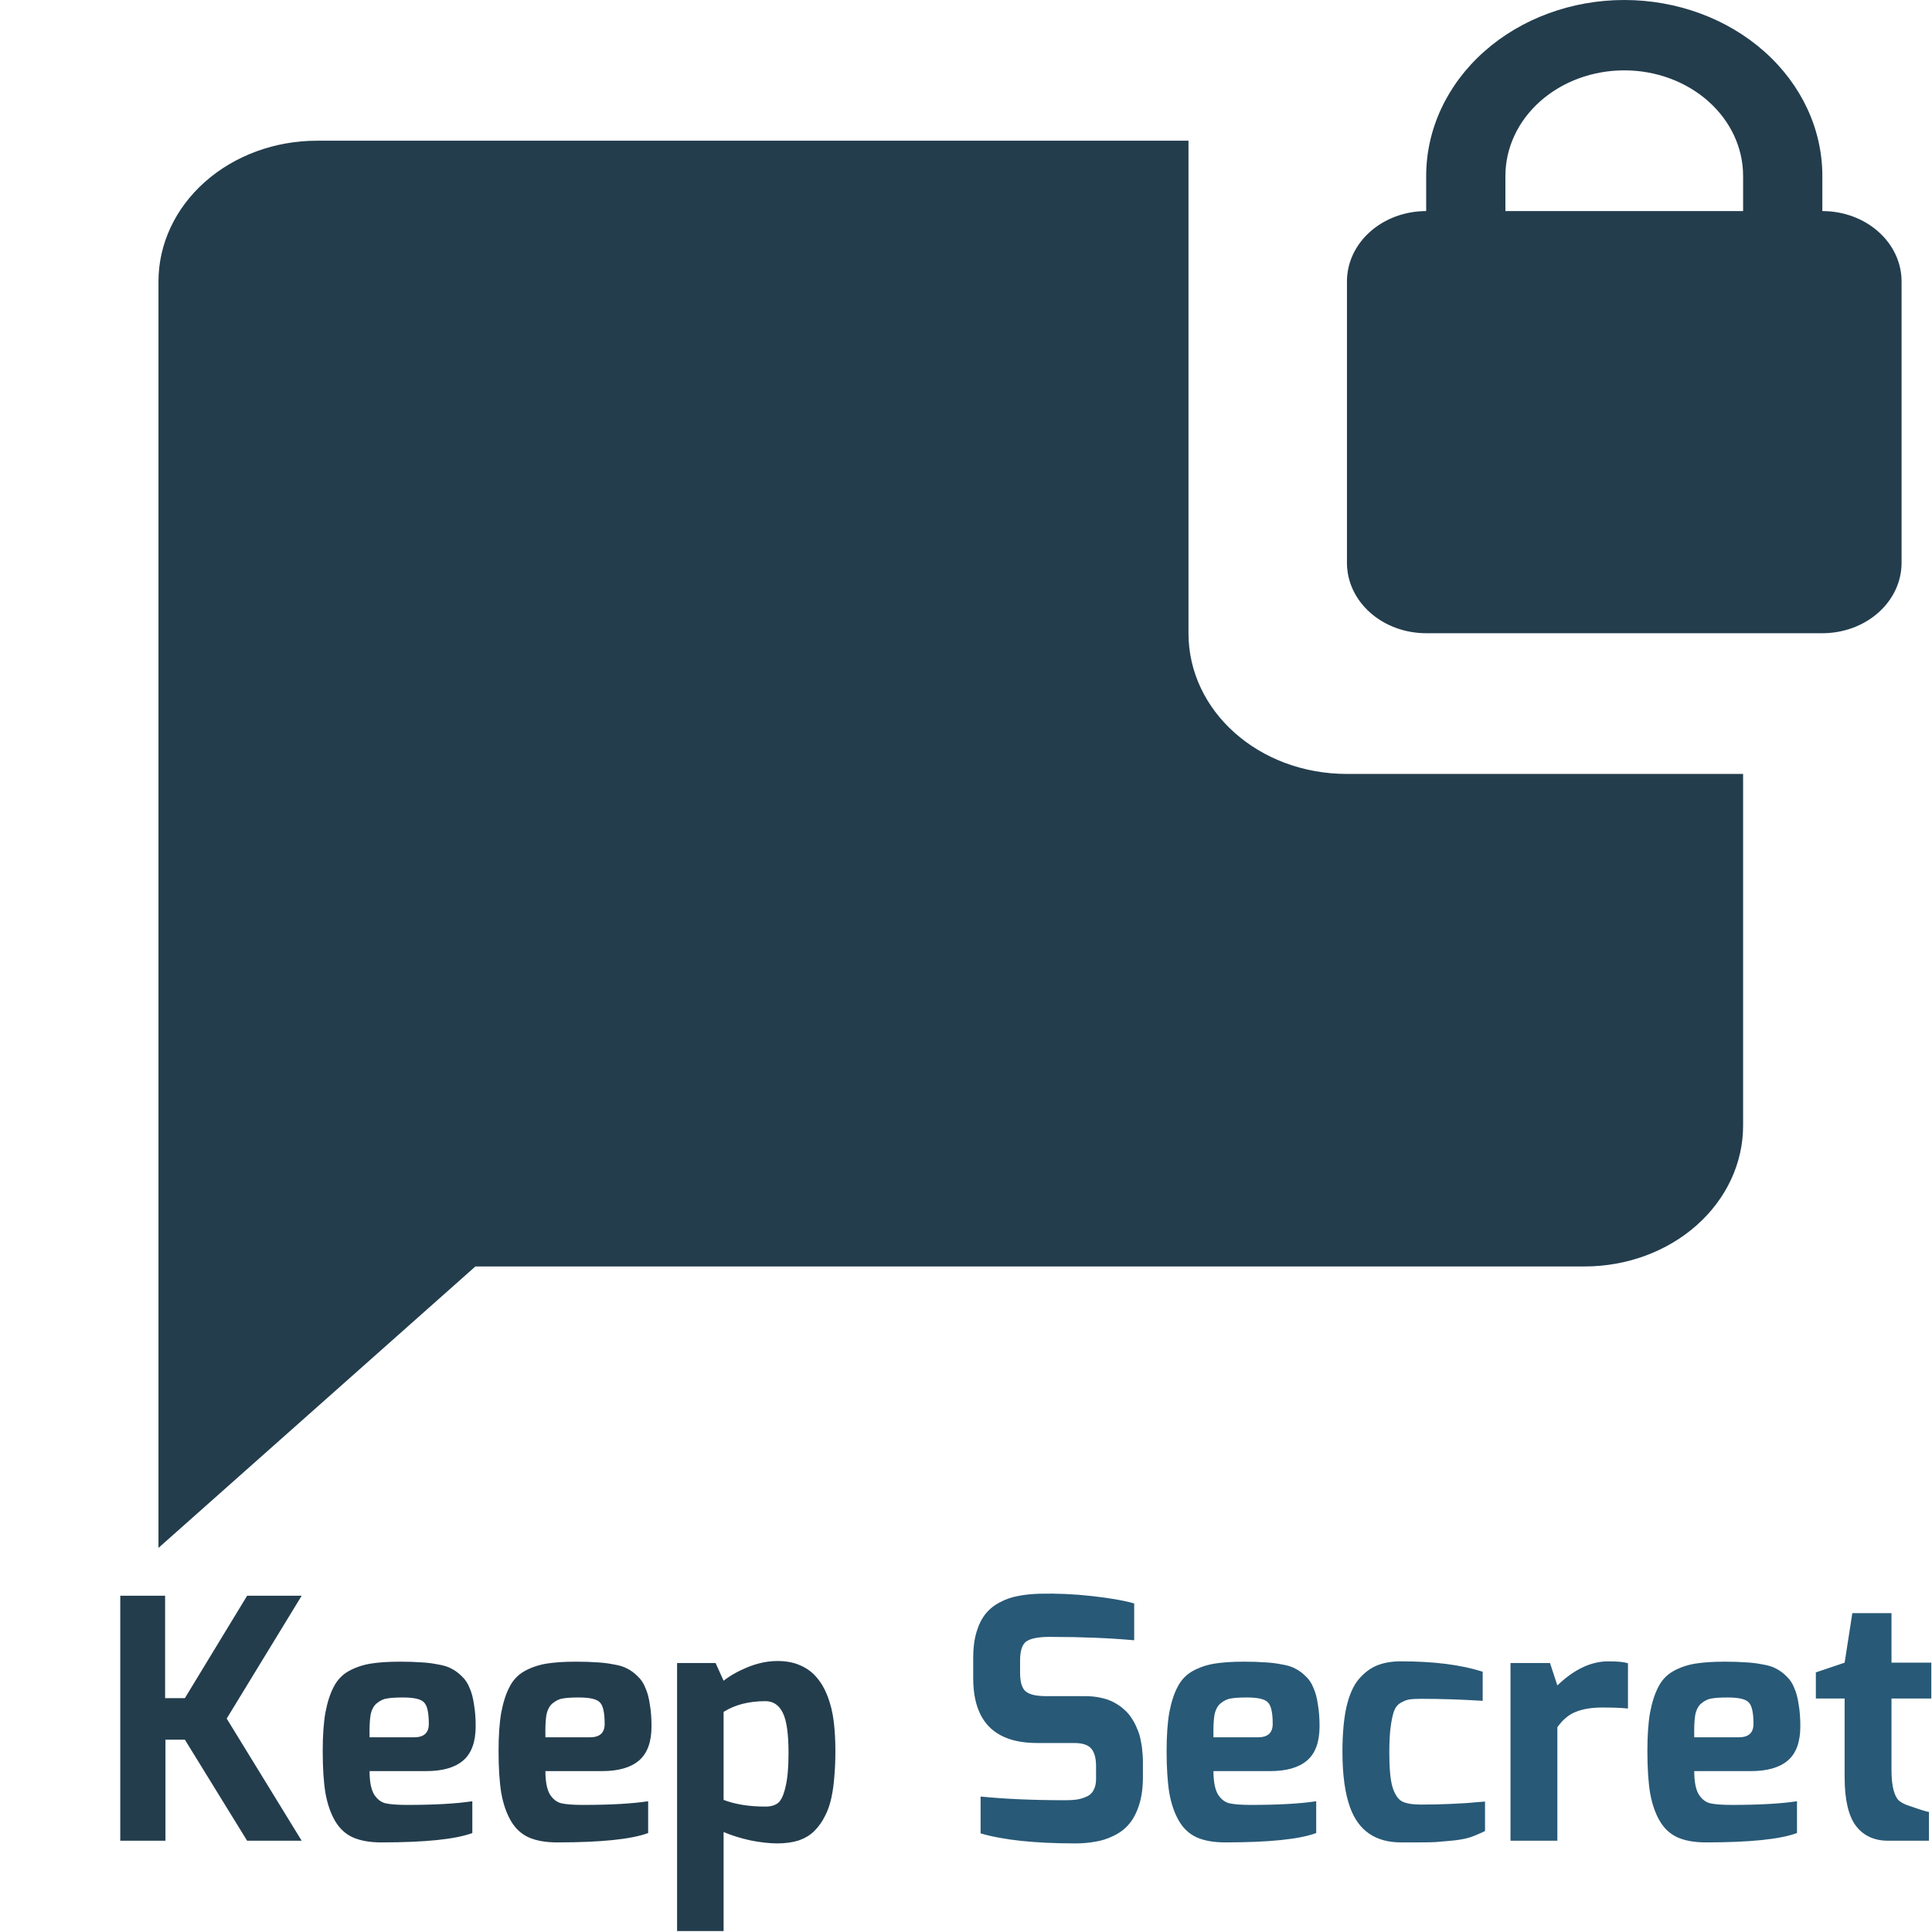 <svg width="127" height="127" viewBox="0 0 127 127" fill="none" xmlns="http://www.w3.org/2000/svg">
<path d="M7.906 121V104.896H10.854V111.628H12.152L16.244 104.896H19.83L14.902 112.97L19.83 121H16.244L12.152 114.356H10.876V121H7.906ZM21.214 115.104C21.214 114.092 21.273 113.249 21.39 112.574C21.522 111.885 21.706 111.32 21.94 110.88C22.175 110.425 22.505 110.081 22.93 109.846C23.356 109.611 23.825 109.45 24.338 109.362C24.866 109.274 25.526 109.23 26.318 109.23C26.846 109.23 27.294 109.245 27.66 109.274C28.027 109.289 28.394 109.333 28.76 109.406C29.142 109.465 29.45 109.56 29.684 109.692C29.919 109.809 30.146 109.978 30.366 110.198C30.586 110.403 30.755 110.66 30.872 110.968C31.004 111.261 31.1 111.621 31.158 112.046C31.232 112.457 31.268 112.933 31.268 113.476C31.268 114.503 30.997 115.251 30.454 115.72C29.912 116.189 29.098 116.424 28.012 116.424H24.294C24.294 117.099 24.39 117.605 24.58 117.942C24.786 118.265 25.035 118.463 25.328 118.536C25.636 118.609 26.113 118.646 26.758 118.646C28.562 118.646 29.992 118.565 31.048 118.404V120.494C29.948 120.905 27.954 121.11 25.064 121.11C24.316 121.11 23.693 121 23.194 120.78C22.71 120.56 22.322 120.201 22.028 119.702C21.735 119.203 21.522 118.587 21.39 117.854C21.273 117.121 21.214 116.204 21.214 115.104ZM24.294 114.202H27.22C27.866 114.202 28.188 113.909 28.188 113.322C28.188 112.589 28.086 112.119 27.88 111.914C27.69 111.694 27.228 111.584 26.494 111.584C26.025 111.584 25.673 111.606 25.438 111.65C25.218 111.679 24.998 111.782 24.778 111.958C24.573 112.119 24.434 112.376 24.36 112.728C24.302 113.08 24.28 113.571 24.294 114.202ZM32.773 115.104C32.773 114.092 32.832 113.249 32.949 112.574C33.081 111.885 33.264 111.32 33.499 110.88C33.734 110.425 34.064 110.081 34.489 109.846C34.914 109.611 35.384 109.45 35.897 109.362C36.425 109.274 37.085 109.23 37.877 109.23C38.405 109.23 38.852 109.245 39.219 109.274C39.586 109.289 39.952 109.333 40.319 109.406C40.7 109.465 41.008 109.56 41.243 109.692C41.478 109.809 41.705 109.978 41.925 110.198C42.145 110.403 42.314 110.66 42.431 110.968C42.563 111.261 42.658 111.621 42.717 112.046C42.79 112.457 42.827 112.933 42.827 113.476C42.827 114.503 42.556 115.251 42.013 115.72C41.47 116.189 40.656 116.424 39.571 116.424H35.853C35.853 117.099 35.948 117.605 36.139 117.942C36.344 118.265 36.594 118.463 36.887 118.536C37.195 118.609 37.672 118.646 38.317 118.646C40.121 118.646 41.551 118.565 42.607 118.404V120.494C41.507 120.905 39.512 121.11 36.623 121.11C35.875 121.11 35.252 121 34.753 120.78C34.269 120.56 33.88 120.201 33.587 119.702C33.294 119.203 33.081 118.587 32.949 117.854C32.832 117.121 32.773 116.204 32.773 115.104ZM35.853 114.202H38.779C39.424 114.202 39.747 113.909 39.747 113.322C39.747 112.589 39.644 112.119 39.439 111.914C39.248 111.694 38.786 111.584 38.053 111.584C37.584 111.584 37.232 111.606 36.997 111.65C36.777 111.679 36.557 111.782 36.337 111.958C36.132 112.119 35.992 112.376 35.919 112.728C35.86 113.08 35.838 113.571 35.853 114.202ZM44.508 126.94V109.318H47.038L47.566 110.484C47.991 110.147 48.526 109.846 49.172 109.582C49.832 109.318 50.477 109.186 51.108 109.186C51.68 109.186 52.178 109.281 52.604 109.472C53.044 109.663 53.403 109.927 53.682 110.264C53.975 110.601 54.217 111.019 54.408 111.518C54.598 112.017 54.73 112.559 54.804 113.146C54.877 113.733 54.914 114.385 54.914 115.104C54.914 115.705 54.892 116.248 54.848 116.732C54.818 117.216 54.752 117.7 54.65 118.184C54.547 118.653 54.4 119.064 54.21 119.416C54.034 119.768 53.806 120.083 53.528 120.362C53.264 120.626 52.926 120.831 52.516 120.978C52.105 121.11 51.636 121.176 51.108 121.176C50.58 121.176 49.986 121.11 49.326 120.978C48.666 120.831 48.079 120.648 47.566 120.428V126.94H44.508ZM47.566 118.316C48.328 118.609 49.245 118.756 50.316 118.756C50.668 118.756 50.946 118.675 51.152 118.514C51.357 118.338 51.518 117.986 51.636 117.458C51.768 116.93 51.834 116.189 51.834 115.236C51.834 113.975 51.709 113.095 51.46 112.596C51.21 112.083 50.829 111.826 50.316 111.826C49.23 111.826 48.314 112.061 47.566 112.53V118.316Z" fill="#233D4D"/>
<path d="M63.974 110.308V108.922C63.974 108.306 64.048 107.756 64.195 107.272C64.341 106.788 64.539 106.392 64.788 106.084C65.038 105.776 65.346 105.527 65.713 105.336C66.094 105.131 66.49 104.991 66.9 104.918C67.326 104.83 67.802 104.779 68.331 104.764C69.445 104.735 70.597 104.786 71.784 104.918C72.972 105.05 73.897 105.211 74.556 105.402V107.822C72.885 107.675 71.088 107.602 69.166 107.602C68.389 107.587 67.839 107.675 67.516 107.866C67.209 108.042 67.055 108.475 67.055 109.164V109.956C67.055 110.572 67.179 110.983 67.428 111.188C67.678 111.393 68.125 111.496 68.77 111.496H71.323C71.704 111.496 72.056 111.533 72.379 111.606C72.716 111.679 73.002 111.782 73.237 111.914C73.486 112.046 73.706 112.2 73.897 112.376C74.102 112.552 74.27 112.75 74.403 112.97C74.549 113.19 74.666 113.417 74.754 113.652C74.857 113.872 74.93 114.107 74.975 114.356C75.033 114.605 75.07 114.847 75.085 115.082C75.114 115.302 75.129 115.529 75.129 115.764V116.842C75.129 117.546 75.04 118.162 74.865 118.69C74.689 119.218 74.461 119.636 74.183 119.944C73.918 120.252 73.581 120.501 73.171 120.692C72.775 120.883 72.379 121.007 71.983 121.066C71.587 121.139 71.154 121.176 70.684 121.176C68.03 121.176 65.954 120.956 64.459 120.516V118.096C66.072 118.257 67.942 118.338 70.069 118.338C70.347 118.338 70.582 118.323 70.772 118.294C70.978 118.265 71.183 118.206 71.388 118.118C71.609 118.03 71.77 117.891 71.873 117.7C71.99 117.495 72.049 117.245 72.049 116.952V116.094C72.049 115.581 71.946 115.199 71.74 114.95C71.535 114.701 71.154 114.576 70.597 114.576H68.132C65.361 114.561 63.974 113.139 63.974 110.308ZM76.687 115.104C76.687 114.092 76.746 113.249 76.863 112.574C76.995 111.885 77.178 111.32 77.413 110.88C77.648 110.425 77.978 110.081 78.403 109.846C78.828 109.611 79.298 109.45 79.811 109.362C80.339 109.274 80.999 109.23 81.791 109.23C82.319 109.23 82.766 109.245 83.133 109.274C83.5 109.289 83.866 109.333 84.233 109.406C84.614 109.465 84.922 109.56 85.157 109.692C85.392 109.809 85.619 109.978 85.839 110.198C86.059 110.403 86.228 110.66 86.345 110.968C86.477 111.261 86.572 111.621 86.631 112.046C86.704 112.457 86.741 112.933 86.741 113.476C86.741 114.503 86.47 115.251 85.927 115.72C85.384 116.189 84.57 116.424 83.485 116.424H79.767C79.767 117.099 79.862 117.605 80.053 117.942C80.258 118.265 80.508 118.463 80.801 118.536C81.109 118.609 81.586 118.646 82.231 118.646C84.035 118.646 85.465 118.565 86.521 118.404V120.494C85.421 120.905 83.426 121.11 80.537 121.11C79.789 121.11 79.166 121 78.667 120.78C78.183 120.56 77.794 120.201 77.501 119.702C77.208 119.203 76.995 118.587 76.863 117.854C76.746 117.121 76.687 116.204 76.687 115.104ZM79.767 114.202H82.693C83.338 114.202 83.661 113.909 83.661 113.322C83.661 112.589 83.558 112.119 83.353 111.914C83.162 111.694 82.7 111.584 81.967 111.584C81.498 111.584 81.146 111.606 80.911 111.65C80.691 111.679 80.471 111.782 80.251 111.958C80.046 112.119 79.906 112.376 79.833 112.728C79.774 113.08 79.752 113.571 79.767 114.202ZM88.246 115.148C88.246 113.975 88.334 112.992 88.51 112.2C88.7 111.393 88.972 110.785 89.324 110.374C89.69 109.949 90.094 109.648 90.534 109.472C90.974 109.296 91.494 109.208 92.096 109.208C94.252 109.208 96.041 109.435 97.464 109.89V111.804C96.07 111.716 94.721 111.672 93.416 111.672C93.064 111.672 92.8 111.687 92.624 111.716C92.462 111.745 92.279 111.819 92.074 111.936C91.868 112.053 91.722 112.237 91.634 112.486C91.546 112.735 91.472 113.08 91.414 113.52C91.355 113.96 91.326 114.525 91.326 115.214C91.326 116.211 91.392 116.952 91.524 117.436C91.67 117.92 91.876 118.243 92.14 118.404C92.418 118.551 92.844 118.624 93.416 118.624C94.017 118.624 94.67 118.609 95.374 118.58C96.078 118.551 96.628 118.514 97.024 118.47L97.618 118.426V120.362C97.295 120.523 96.965 120.663 96.628 120.78C96.29 120.883 95.88 120.956 95.396 121C94.926 121.044 94.589 121.073 94.384 121.088C94.193 121.103 93.782 121.11 93.152 121.11C92.521 121.11 92.169 121.11 92.096 121.11C90.424 121.11 89.309 120.347 88.752 118.822C88.414 117.898 88.246 116.673 88.246 115.148ZM99.293 121V109.318H101.889L102.373 110.792C103.473 109.736 104.587 109.208 105.717 109.208C106.347 109.208 106.78 109.252 107.015 109.34V112.31C106.604 112.266 106.039 112.244 105.321 112.244C104.631 112.244 104.052 112.339 103.583 112.53C103.128 112.706 102.725 113.043 102.373 113.542V121H99.293ZM108.291 115.104C108.291 114.092 108.349 113.249 108.467 112.574C108.599 111.885 108.782 111.32 109.017 110.88C109.251 110.425 109.581 110.081 110.007 109.846C110.432 109.611 110.901 109.45 111.415 109.362C111.943 109.274 112.603 109.23 113.395 109.23C113.923 109.23 114.37 109.245 114.737 109.274C115.103 109.289 115.47 109.333 115.837 109.406C116.218 109.465 116.526 109.56 116.761 109.692C116.995 109.809 117.223 109.978 117.443 110.198C117.663 110.403 117.831 110.66 117.949 110.968C118.081 111.261 118.176 111.621 118.235 112.046C118.308 112.457 118.345 112.933 118.345 113.476C118.345 114.503 118.073 115.251 117.531 115.72C116.988 116.189 116.174 116.424 115.089 116.424H111.371C111.371 117.099 111.466 117.605 111.657 117.942C111.862 118.265 112.111 118.463 112.405 118.536C112.713 118.609 113.189 118.646 113.835 118.646C115.639 118.646 117.069 118.565 118.125 118.404V120.494C117.025 120.905 115.03 121.11 112.141 121.11C111.393 121.11 110.769 121 110.271 120.78C109.787 120.56 109.398 120.201 109.105 119.702C108.811 119.203 108.599 118.587 108.467 117.854C108.349 117.121 108.291 116.204 108.291 115.104ZM111.371 114.202H114.297C114.942 114.202 115.265 113.909 115.265 113.322C115.265 112.589 115.162 112.119 114.957 111.914C114.766 111.694 114.304 111.584 113.571 111.584C113.101 111.584 112.749 111.606 112.515 111.65C112.295 111.679 112.075 111.782 111.855 111.958C111.649 112.119 111.51 112.376 111.437 112.728C111.378 113.08 111.356 113.571 111.371 114.202ZM119.365 111.65V109.934L121.257 109.296L121.763 106.04H124.337V109.296H126.955V111.65H124.337V116.336C124.337 116.879 124.381 117.319 124.469 117.656C124.557 117.979 124.667 118.206 124.799 118.338C124.931 118.455 125.107 118.558 125.327 118.646C126.207 118.954 126.698 119.108 126.801 119.108V121H124.117C123.208 121 122.504 120.677 122.005 120.032C121.506 119.372 121.257 118.301 121.257 116.82V111.65H119.365Z" fill="#285977"/>
<path d="M106.771 0C103.317 0 100.006 1.218 97.564 3.387C95.122 5.555 93.75 8.496 93.75 11.562V13.875C92.369 13.875 91.044 14.362 90.067 15.23C89.09 16.097 88.542 17.273 88.542 18.5V37C88.542 38.227 89.09 39.403 90.067 40.27C91.044 41.138 92.369 41.625 93.75 41.625H119.792C121.173 41.625 122.498 41.138 123.475 40.27C124.451 39.403 125 38.227 125 37V18.5C125 17.273 124.451 16.097 123.475 15.23C122.498 14.362 121.173 13.875 119.792 13.875V11.562C119.792 8.496 118.42 5.555 115.978 3.387C113.536 1.218 110.224 0 106.771 0ZM106.771 4.625C108.843 4.625 110.83 5.356 112.295 6.657C113.76 7.958 114.583 9.723 114.583 11.562V13.875H98.958V11.562C98.958 9.723 99.781 7.958 101.247 6.657C102.712 5.356 104.699 4.625 106.771 4.625ZM20.833 9.25C18.071 9.25 15.421 10.225 13.468 11.959C11.514 13.694 10.417 16.047 10.417 18.5V101.75L31.25 83.25H104.167C106.929 83.25 109.579 82.275 111.532 80.541C113.486 78.806 114.583 76.453 114.583 74V50.875H88.542C82.76 50.875 78.125 46.759 78.125 41.625V9.25H20.833Z" fill="#233D4D"/>
</svg>
